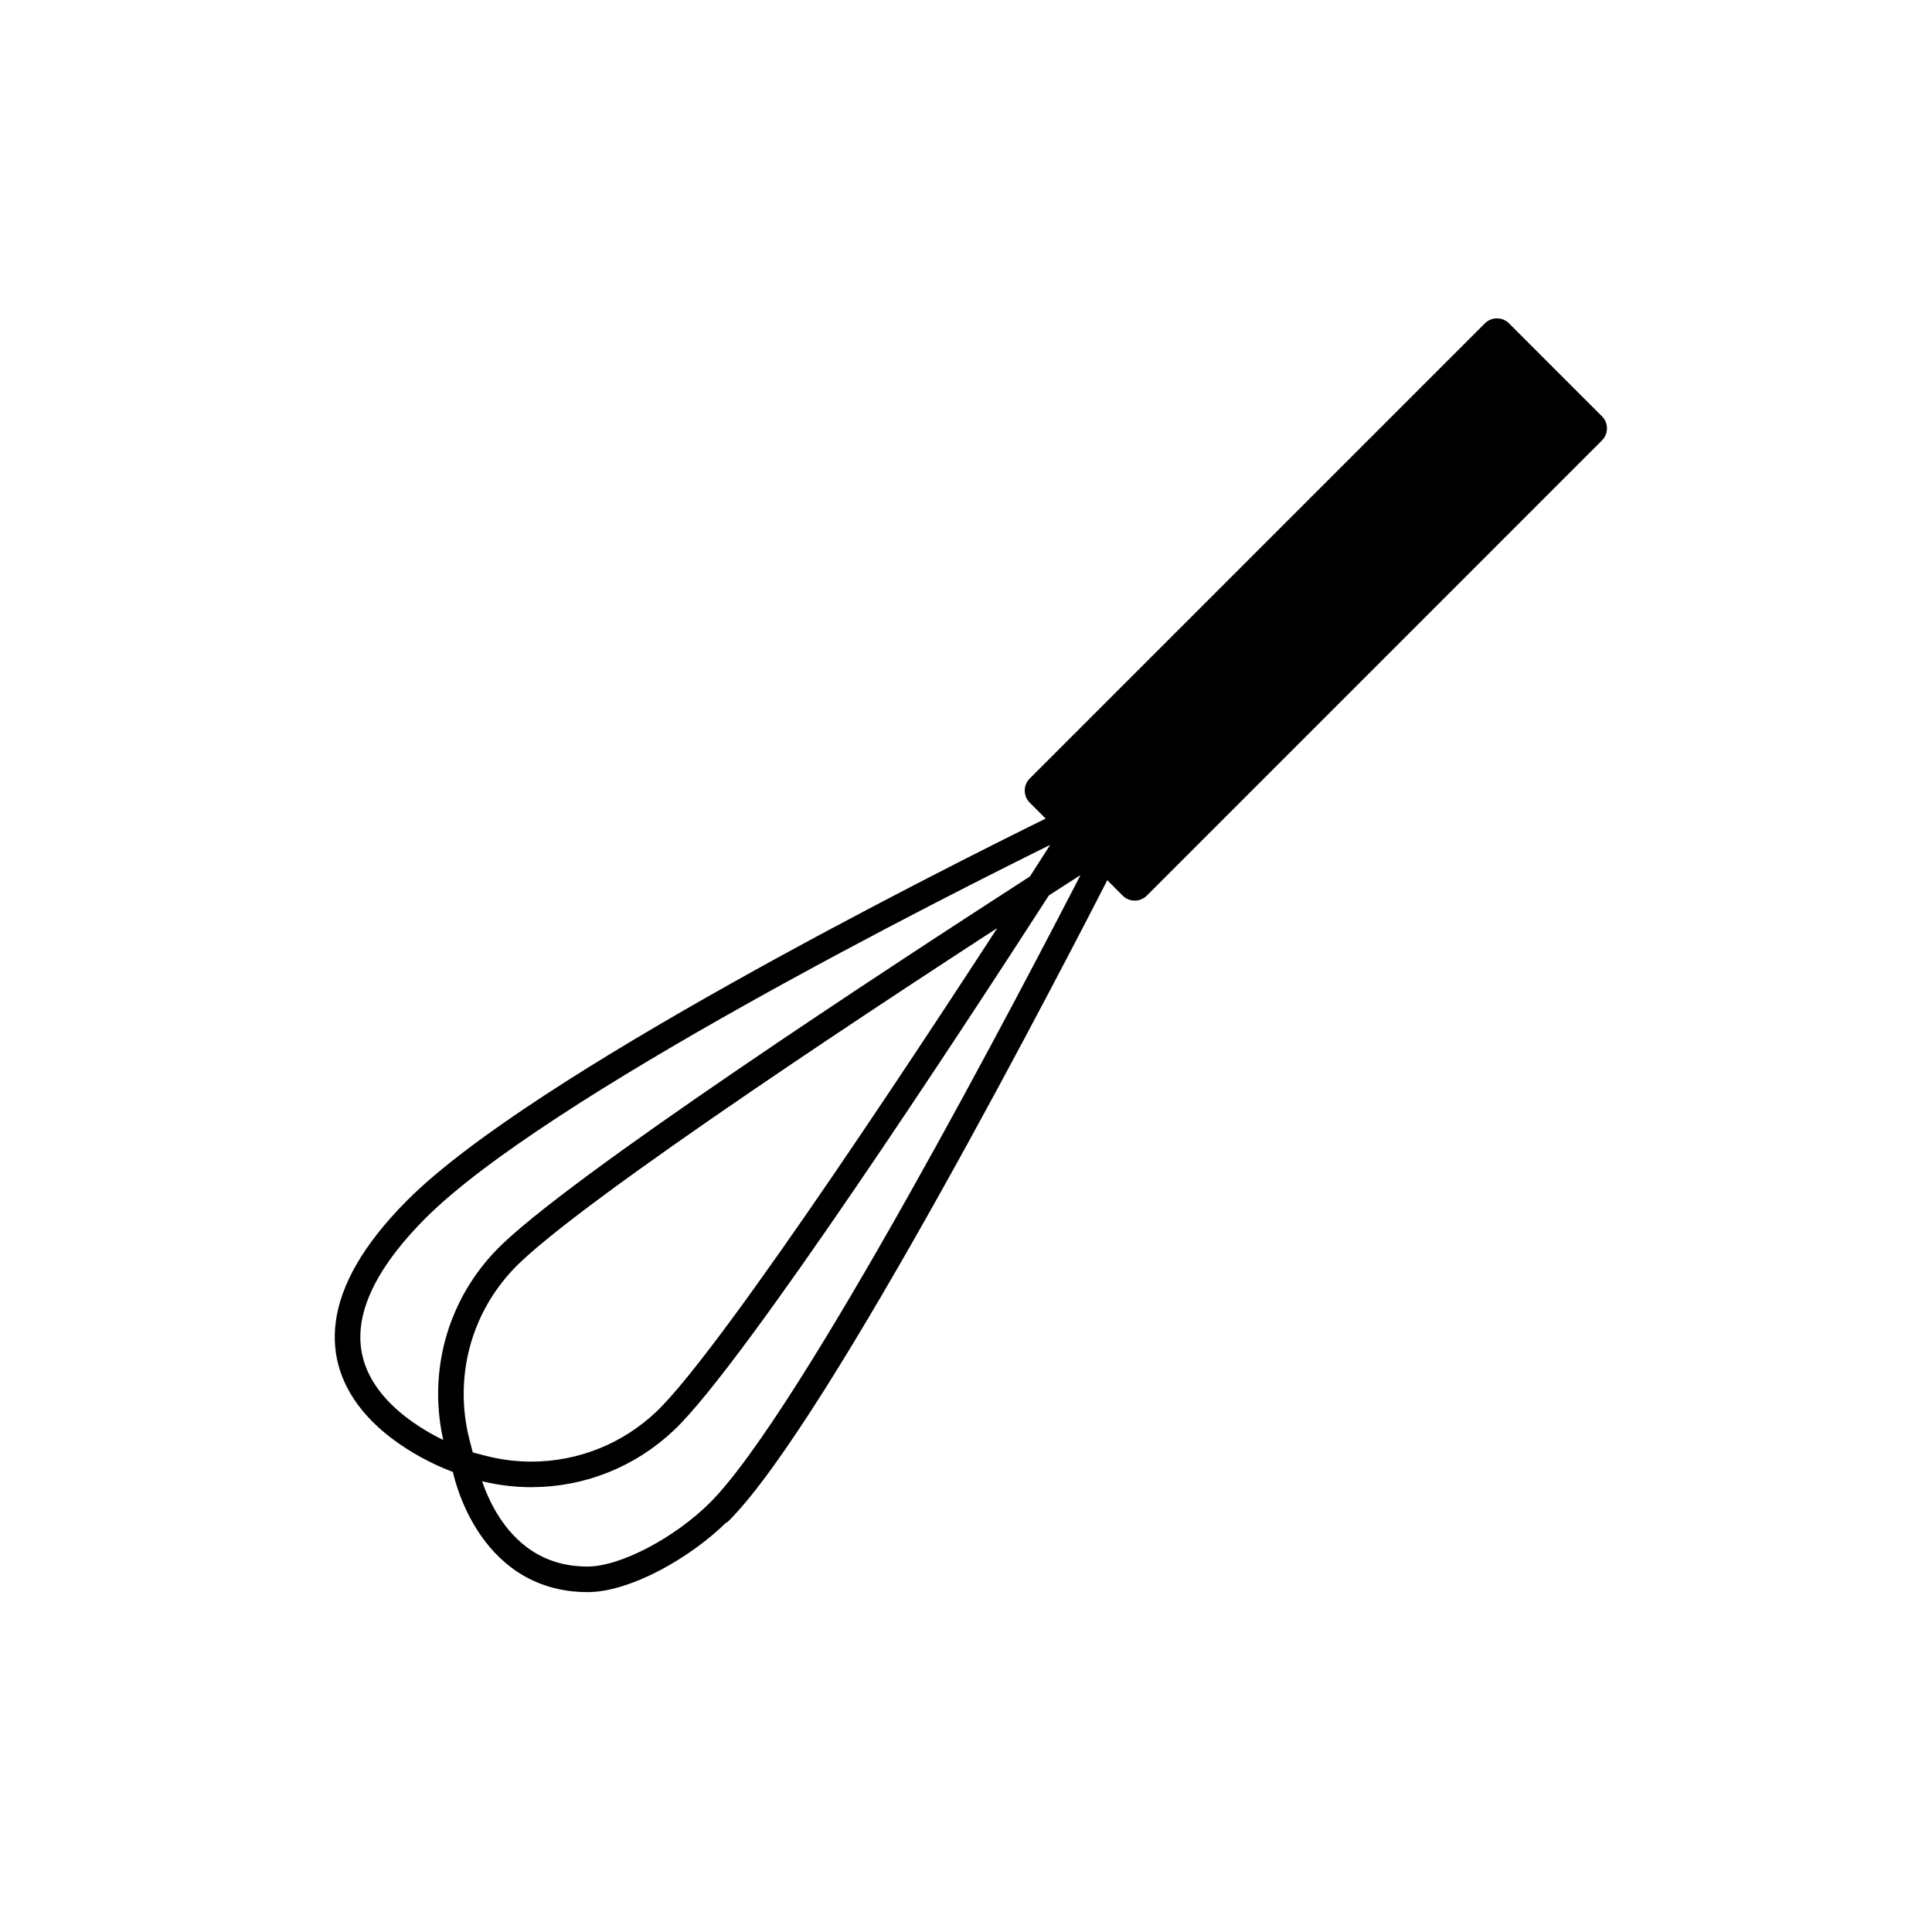 <?xml version="1.0" encoding="utf-8"?>
<!-- Generator: Adobe Illustrator 16.0.0, SVG Export Plug-In . SVG Version: 6.00 Build 0)  -->
<!DOCTYPE svg PUBLIC "-//W3C//DTD SVG 1.1//EN" "http://www.w3.org/Graphics/SVG/1.1/DTD/svg11.dtd">
<svg version="1.1" xmlns="http://www.w3.org/2000/svg" xmlns:xlink="http://www.w3.org/1999/xlink" x="0px" y="0px"
	 width="453.543px" height="453.543px" viewBox="0 0 453.543 453.543" enable-background="new 0 0 453.543 453.543"
	 xml:space="preserve">
<g id="kvadrat" display="none">
</g>
<g id="color">
	<g id="rdeča7bela">
	</g>
	<g>
		<g>
			<polygon stroke="#000000" stroke-width="8" stroke-linecap="round" stroke-linejoin="round" stroke-miterlimit="10" points="
				373.241,100.563 266.383,207.426 244.557,185.592 351.415,78.734 			"/>
		</g>
		<path fill="none" stroke="#000000" stroke-width="6" stroke-linecap="round" stroke-linejoin="round" stroke-miterlimit="10" d="
			M109.109,344.256c0,0,4.813,26.498,28.836,26.498c8.753,0,22.272-7.307,30.908-15.936
			c21.786-21.791,73.715-121.246,89.111-151.211l1.569-3.055l0.104,0.102c-12.576,24.639-67.629,131.197-90.687,154.258
			 M251.41,192.428l0.111,0.107l-3.191,1.572c-28.052,13.787-121.812,61.004-150.5,89.686c-41.523,41.523,9.669,58.979,9.669,58.979
			 M258.03,199.047l-2.985,1.908c-2.803,1.799-6.404,4.111-10.614,6.836l-0.37,0.238l-0.237,0.369
			c-21.015,32.557-71.622,109.93-87.647,125.148c-8.536,8.105-19.704,12.57-31.45,12.57c-0.4,0-0.804-0.006-1.208-0.016
			c-3.493-0.09-7.015-0.596-10.471-1.5l-4.241-1.111l-0.094-0.238l-0.252-0.1l-1.102-4.229c-0.896-3.439-1.396-6.963-1.488-10.471
			c-0.311-12.205,4.147-23.801,12.556-32.65c15.274-16.088,92.607-66.648,125.151-87.639l0.368-0.238l8.982-13.98l0.104,0.1"/>
	</g>
</g>
<g id="cb" display="none">
	<g id="rdeča7bela_copy" display="inline">
	</g>
	<g display="inline">
		<g>
			
				<polygon fill="none" stroke="#000000" stroke-width="8" stroke-linecap="round" stroke-linejoin="round" stroke-miterlimit="10" points="
				373.241,100.563 266.383,207.426 244.557,185.592 351.415,78.734 			"/>
		</g>
		<path fill="none" stroke="#000000" stroke-width="6" stroke-linecap="round" stroke-linejoin="round" stroke-miterlimit="10" d="
			M109.109,344.256c0,0,4.813,26.498,28.836,26.498c8.753,0,22.272-7.307,30.908-15.936
			c21.786-21.791,73.715-121.246,89.111-151.211l1.569-3.055l0.104,0.102c-12.576,24.639-67.629,131.197-90.687,154.258
			 M251.41,192.428l0.111,0.107l-3.191,1.572c-28.052,13.787-121.812,61.004-150.5,89.686c-41.523,41.523,9.669,58.979,9.669,58.979
			 M258.03,199.047l-2.985,1.908c-2.803,1.799-6.404,4.111-10.614,6.836l-0.37,0.238l-0.237,0.369
			c-21.015,32.557-71.622,109.93-87.647,125.148c-8.536,8.105-19.704,12.57-31.45,12.57c-0.4,0-0.804-0.006-1.208-0.016
			c-3.493-0.09-7.015-0.596-10.471-1.5l-4.241-1.111l-0.094-0.238l-0.252-0.1l-1.102-4.229c-0.896-3.439-1.396-6.963-1.488-10.471
			c-0.311-12.205,4.147-23.801,12.556-32.65c15.274-16.088,92.607-66.648,125.151-87.639l0.368-0.238l8.982-13.98l0.104,0.1"/>
	</g>
</g>
<g id="pivot" display="none">
	<circle display="inline" fill="none" cx="226.253" cy="364.461" r="14.133"/>
</g>
</svg>
